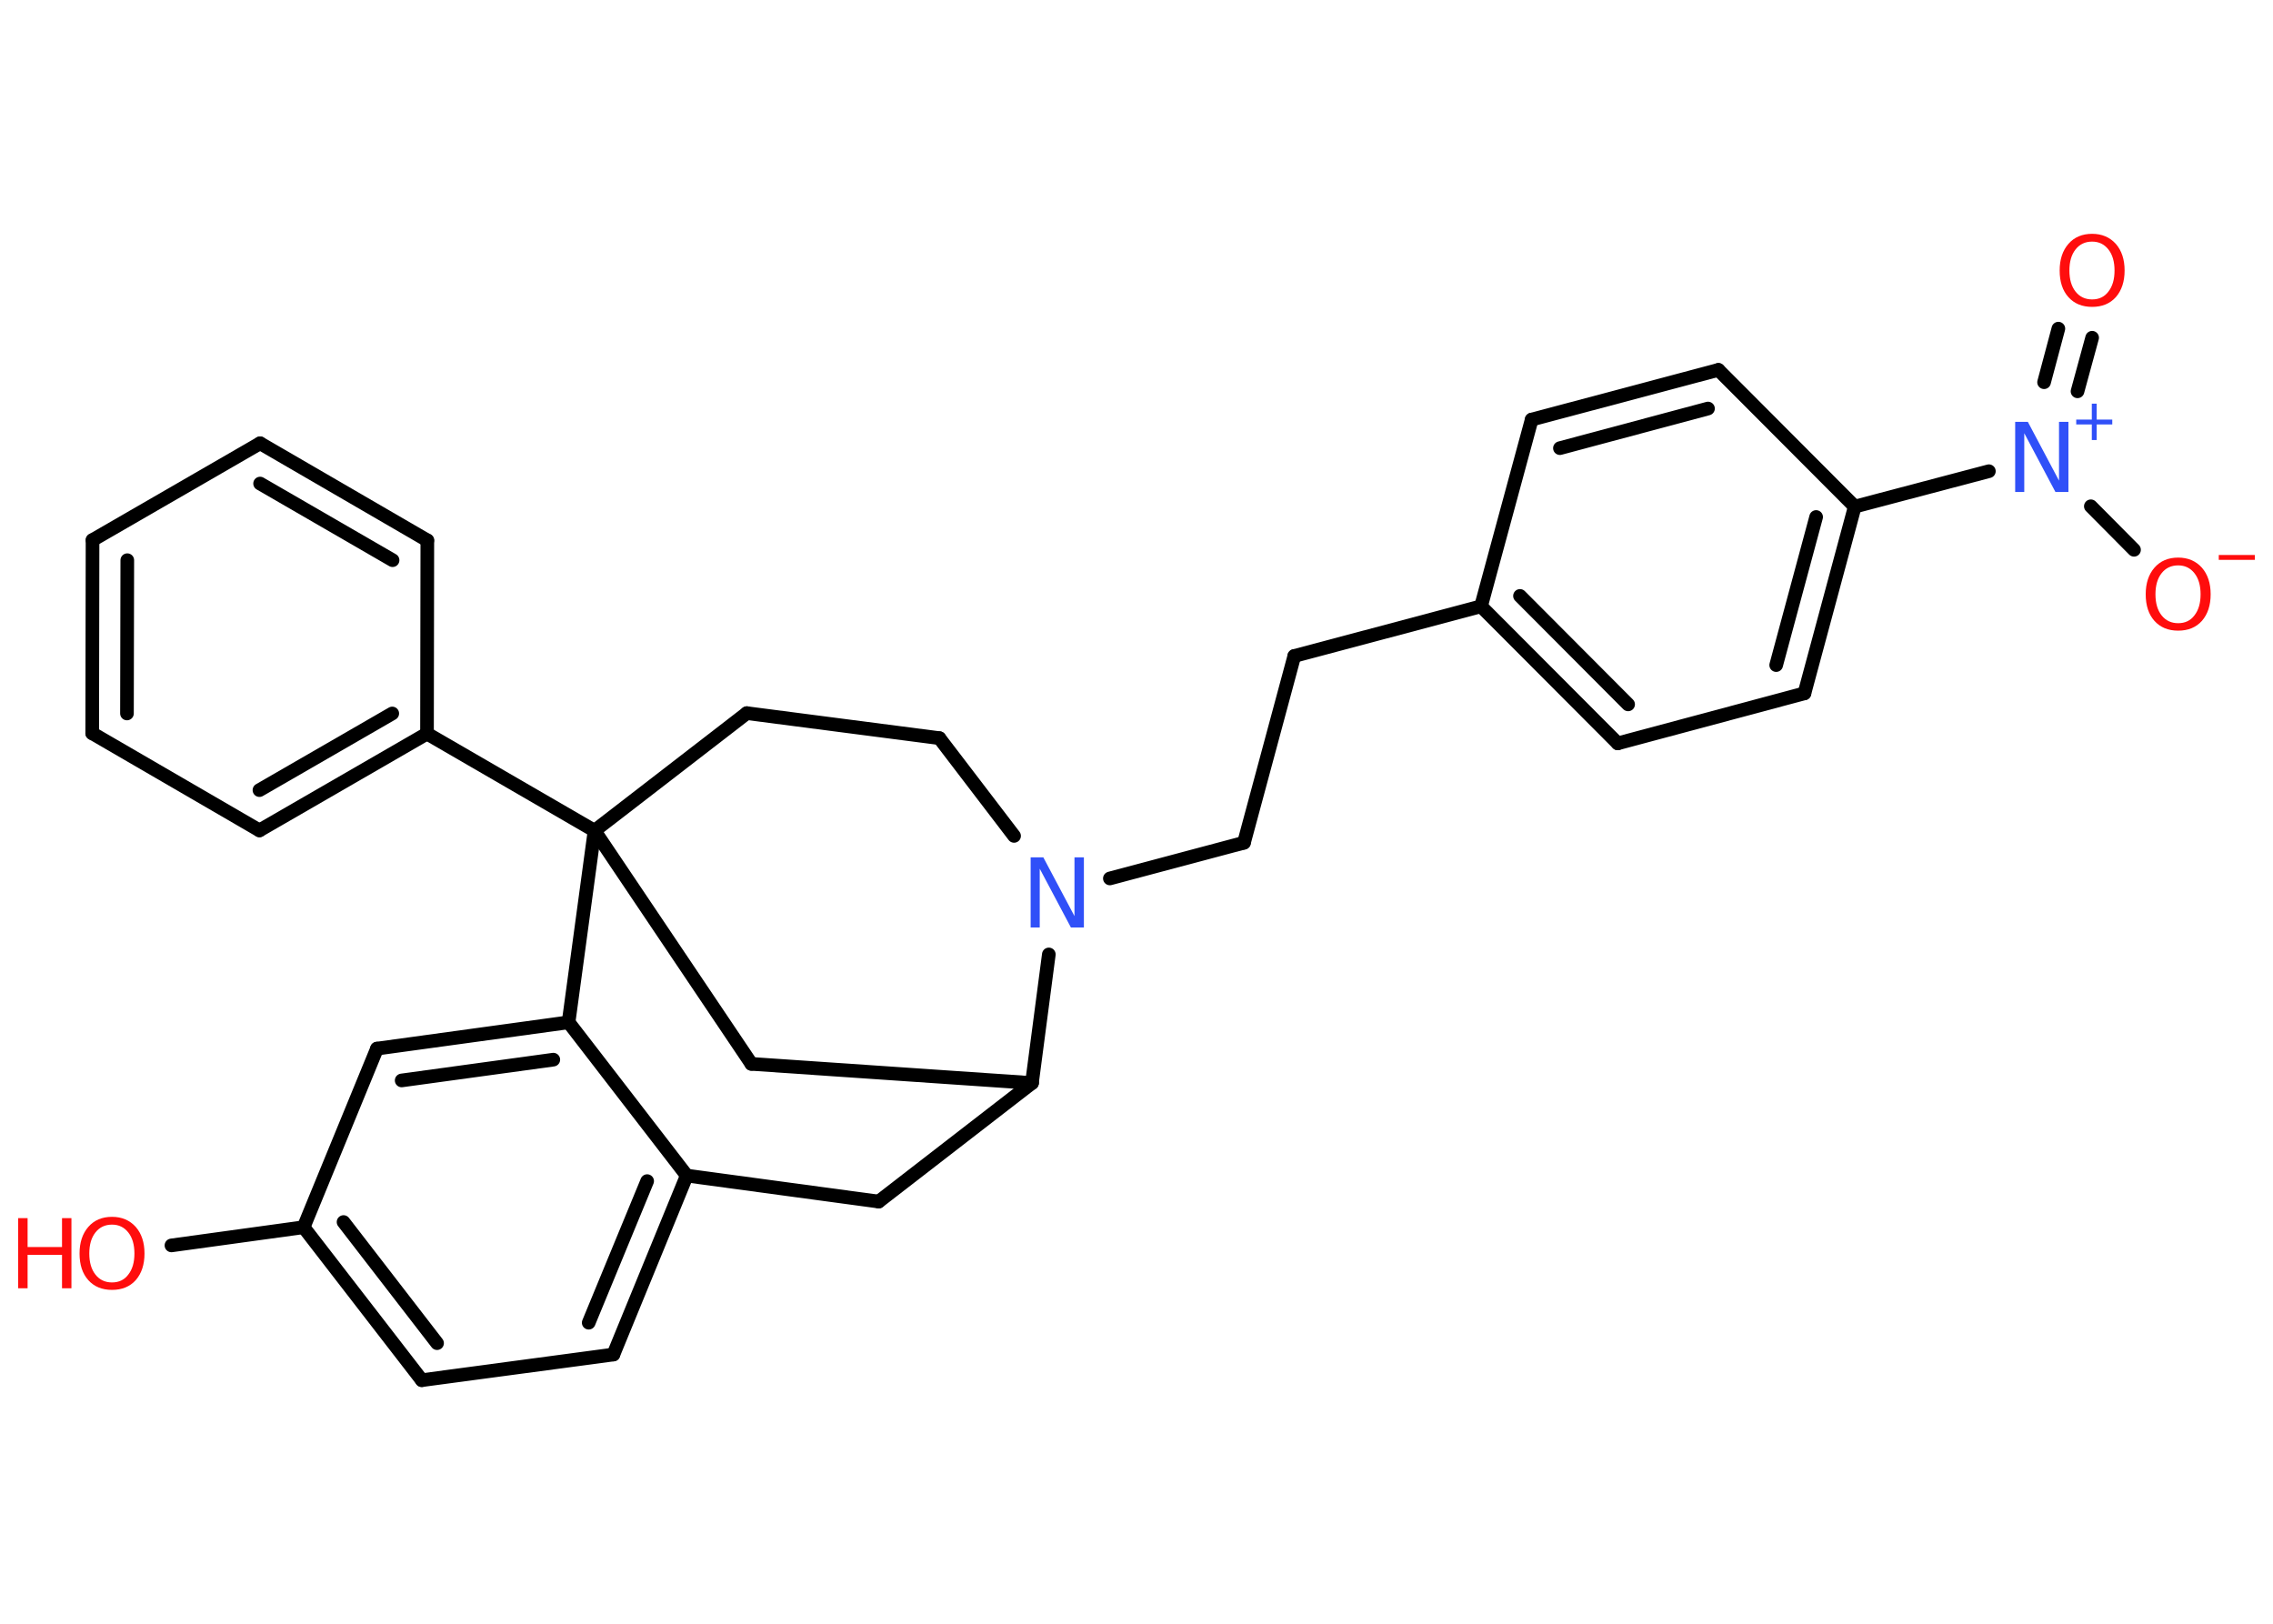 <?xml version='1.0' encoding='UTF-8'?>
<!DOCTYPE svg PUBLIC "-//W3C//DTD SVG 1.1//EN" "http://www.w3.org/Graphics/SVG/1.1/DTD/svg11.dtd">
<svg version='1.2' xmlns='http://www.w3.org/2000/svg' xmlns:xlink='http://www.w3.org/1999/xlink' width='70.0mm' height='50.0mm' viewBox='0 0 70.0 50.0'>
  <desc>Generated by the Chemistry Development Kit (http://github.com/cdk)</desc>
  <g stroke-linecap='round' stroke-linejoin='round' stroke='#000000' stroke-width='.42' fill='#FF0D0D'>
    <rect x='.0' y='.0' width='70.0' height='50.0' fill='#FFFFFF' stroke='none'/>
    <g id='mol1' class='mol'>
      <g id='mol1bnd1' class='bond'>
        <line x1='64.43' y1='10.4' x2='63.98' y2='12.05'/>
        <line x1='63.39' y1='10.12' x2='62.95' y2='11.77'/>
      </g>
      <line id='mol1bnd2' class='bond' x1='64.39' y1='15.59' x2='65.72' y2='16.93'/>
      <line id='mol1bnd3' class='bond' x1='61.25' y1='14.51' x2='57.12' y2='15.6'/>
      <g id='mol1bnd4' class='bond'>
        <line x1='55.57' y1='21.35' x2='57.12' y2='15.6'/>
        <line x1='54.7' y1='20.48' x2='55.93' y2='15.92'/>
      </g>
      <line id='mol1bnd5' class='bond' x1='55.57' y1='21.35' x2='49.82' y2='22.89'/>
      <g id='mol1bnd6' class='bond'>
        <line x1='45.61' y1='18.67' x2='49.82' y2='22.89'/>
        <line x1='46.81' y1='18.35' x2='50.14' y2='21.69'/>
      </g>
      <line id='mol1bnd7' class='bond' x1='45.61' y1='18.67' x2='39.86' y2='20.2'/>
      <line id='mol1bnd8' class='bond' x1='39.86' y1='20.2' x2='38.31' y2='25.95'/>
      <line id='mol1bnd9' class='bond' x1='38.31' y1='25.95' x2='34.18' y2='27.05'/>
      <line id='mol1bnd10' class='bond' x1='31.23' y1='25.74' x2='28.93' y2='22.73'/>
      <line id='mol1bnd11' class='bond' x1='28.93' y1='22.73' x2='23.0' y2='21.96'/>
      <line id='mol1bnd12' class='bond' x1='23.0' y1='21.96' x2='18.31' y2='25.58'/>
      <line id='mol1bnd13' class='bond' x1='18.31' y1='25.58' x2='13.15' y2='22.59'/>
      <g id='mol1bnd14' class='bond'>
        <line x1='7.99' y1='25.57' x2='13.15' y2='22.59'/>
        <line x1='7.99' y1='24.33' x2='12.08' y2='21.97'/>
      </g>
      <line id='mol1bnd15' class='bond' x1='7.99' y1='25.57' x2='2.84' y2='22.58'/>
      <g id='mol1bnd16' class='bond'>
        <line x1='2.85' y1='16.63' x2='2.84' y2='22.58'/>
        <line x1='3.92' y1='17.25' x2='3.91' y2='21.97'/>
      </g>
      <line id='mol1bnd17' class='bond' x1='2.85' y1='16.63' x2='8.01' y2='13.65'/>
      <g id='mol1bnd18' class='bond'>
        <line x1='13.16' y1='16.64' x2='8.01' y2='13.65'/>
        <line x1='12.09' y1='17.25' x2='8.01' y2='14.89'/>
      </g>
      <line id='mol1bnd19' class='bond' x1='13.15' y1='22.59' x2='13.16' y2='16.64'/>
      <line id='mol1bnd20' class='bond' x1='18.31' y1='25.58' x2='23.14' y2='32.76'/>
      <line id='mol1bnd21' class='bond' x1='23.14' y1='32.76' x2='31.78' y2='33.35'/>
      <line id='mol1bnd22' class='bond' x1='32.3' y1='29.39' x2='31.78' y2='33.35'/>
      <line id='mol1bnd23' class='bond' x1='31.78' y1='33.35' x2='27.06' y2='37.0'/>
      <line id='mol1bnd24' class='bond' x1='27.06' y1='37.0' x2='21.15' y2='36.2'/>
      <g id='mol1bnd25' class='bond'>
        <line x1='18.89' y1='41.71' x2='21.15' y2='36.2'/>
        <line x1='18.13' y1='40.73' x2='19.93' y2='36.37'/>
      </g>
      <line id='mol1bnd26' class='bond' x1='18.89' y1='41.71' x2='12.99' y2='42.5'/>
      <g id='mol1bnd27' class='bond'>
        <line x1='9.35' y1='37.79' x2='12.99' y2='42.5'/>
        <line x1='10.58' y1='37.63' x2='13.46' y2='41.36'/>
      </g>
      <line id='mol1bnd28' class='bond' x1='9.35' y1='37.79' x2='5.28' y2='38.35'/>
      <line id='mol1bnd29' class='bond' x1='9.35' y1='37.79' x2='11.61' y2='32.29'/>
      <g id='mol1bnd30' class='bond'>
        <line x1='17.51' y1='31.48' x2='11.61' y2='32.29'/>
        <line x1='17.04' y1='32.63' x2='12.37' y2='33.27'/>
      </g>
      <line id='mol1bnd31' class='bond' x1='21.15' y1='36.2' x2='17.51' y2='31.48'/>
      <line id='mol1bnd32' class='bond' x1='18.31' y1='25.58' x2='17.51' y2='31.48'/>
      <line id='mol1bnd33' class='bond' x1='45.61' y1='18.67' x2='47.17' y2='12.92'/>
      <g id='mol1bnd34' class='bond'>
        <line x1='52.92' y1='11.39' x2='47.17' y2='12.92'/>
        <line x1='52.6' y1='12.58' x2='48.04' y2='13.8'/>
      </g>
      <line id='mol1bnd35' class='bond' x1='57.12' y1='15.6' x2='52.92' y2='11.39'/>
      <path id='mol1atm1' class='atom' d='M64.43 7.44q-.32 .0 -.51 .24q-.19 .24 -.19 .65q.0 .41 .19 .65q.19 .24 .51 .24q.32 .0 .5 -.24q.19 -.24 .19 -.65q.0 -.41 -.19 -.65q-.19 -.24 -.5 -.24zM64.43 7.2q.45 .0 .73 .31q.27 .31 .27 .82q.0 .51 -.27 .82q-.27 .3 -.73 .3q-.46 .0 -.73 -.3q-.27 -.3 -.27 -.82q.0 -.51 .27 -.82q.27 -.31 .73 -.31z' stroke='none'/>
      <g id='mol1atm2' class='atom'>
        <path d='M62.06 12.99h.39l.96 1.81v-1.81h.29v2.16h-.4l-.96 -1.81v1.81h-.28v-2.16z' stroke='none' fill='#3050F8'/>
        <path d='M64.57 12.43v.49h.48v.15h-.48v.48h-.15v-.48h-.48v-.15h.48v-.49h.15z' stroke='none' fill='#3050F8'/>
      </g>
      <g id='mol1atm3' class='atom'>
        <path d='M67.08 17.41q-.32 .0 -.51 .24q-.19 .24 -.19 .65q.0 .41 .19 .65q.19 .24 .51 .24q.32 .0 .5 -.24q.19 -.24 .19 -.65q.0 -.41 -.19 -.65q-.19 -.24 -.5 -.24zM67.08 17.17q.45 .0 .73 .31q.27 .31 .27 .82q.0 .51 -.27 .82q-.27 .3 -.73 .3q-.46 .0 -.73 -.3q-.27 -.3 -.27 -.82q.0 -.51 .27 -.82q.27 -.31 .73 -.31z' stroke='none'/>
        <path d='M68.33 17.09h1.11v.15h-1.11v-.15z' stroke='none'/>
      </g>
      <path id='mol1atm10' class='atom' d='M31.74 26.4h.39l.96 1.81v-1.81h.29v2.16h-.4l-.96 -1.81v1.81h-.28v-2.16z' stroke='none' fill='#3050F8'/>
      <g id='mol1atm27' class='atom'>
        <path d='M3.45 37.71q-.32 .0 -.51 .24q-.19 .24 -.19 .65q.0 .41 .19 .65q.19 .24 .51 .24q.32 .0 .5 -.24q.19 -.24 .19 -.65q.0 -.41 -.19 -.65q-.19 -.24 -.5 -.24zM3.45 37.47q.45 .0 .73 .31q.27 .31 .27 .82q.0 .51 -.27 .82q-.27 .3 -.73 .3q-.46 .0 -.73 -.3q-.27 -.3 -.27 -.82q.0 -.51 .27 -.82q.27 -.31 .73 -.31z' stroke='none'/>
        <path d='M.56 37.51h.29v.89h1.06v-.89h.29v2.16h-.29v-1.03h-1.06v1.03h-.29v-2.16z' stroke='none'/>
      </g>
    </g>
  </g>
</svg>
